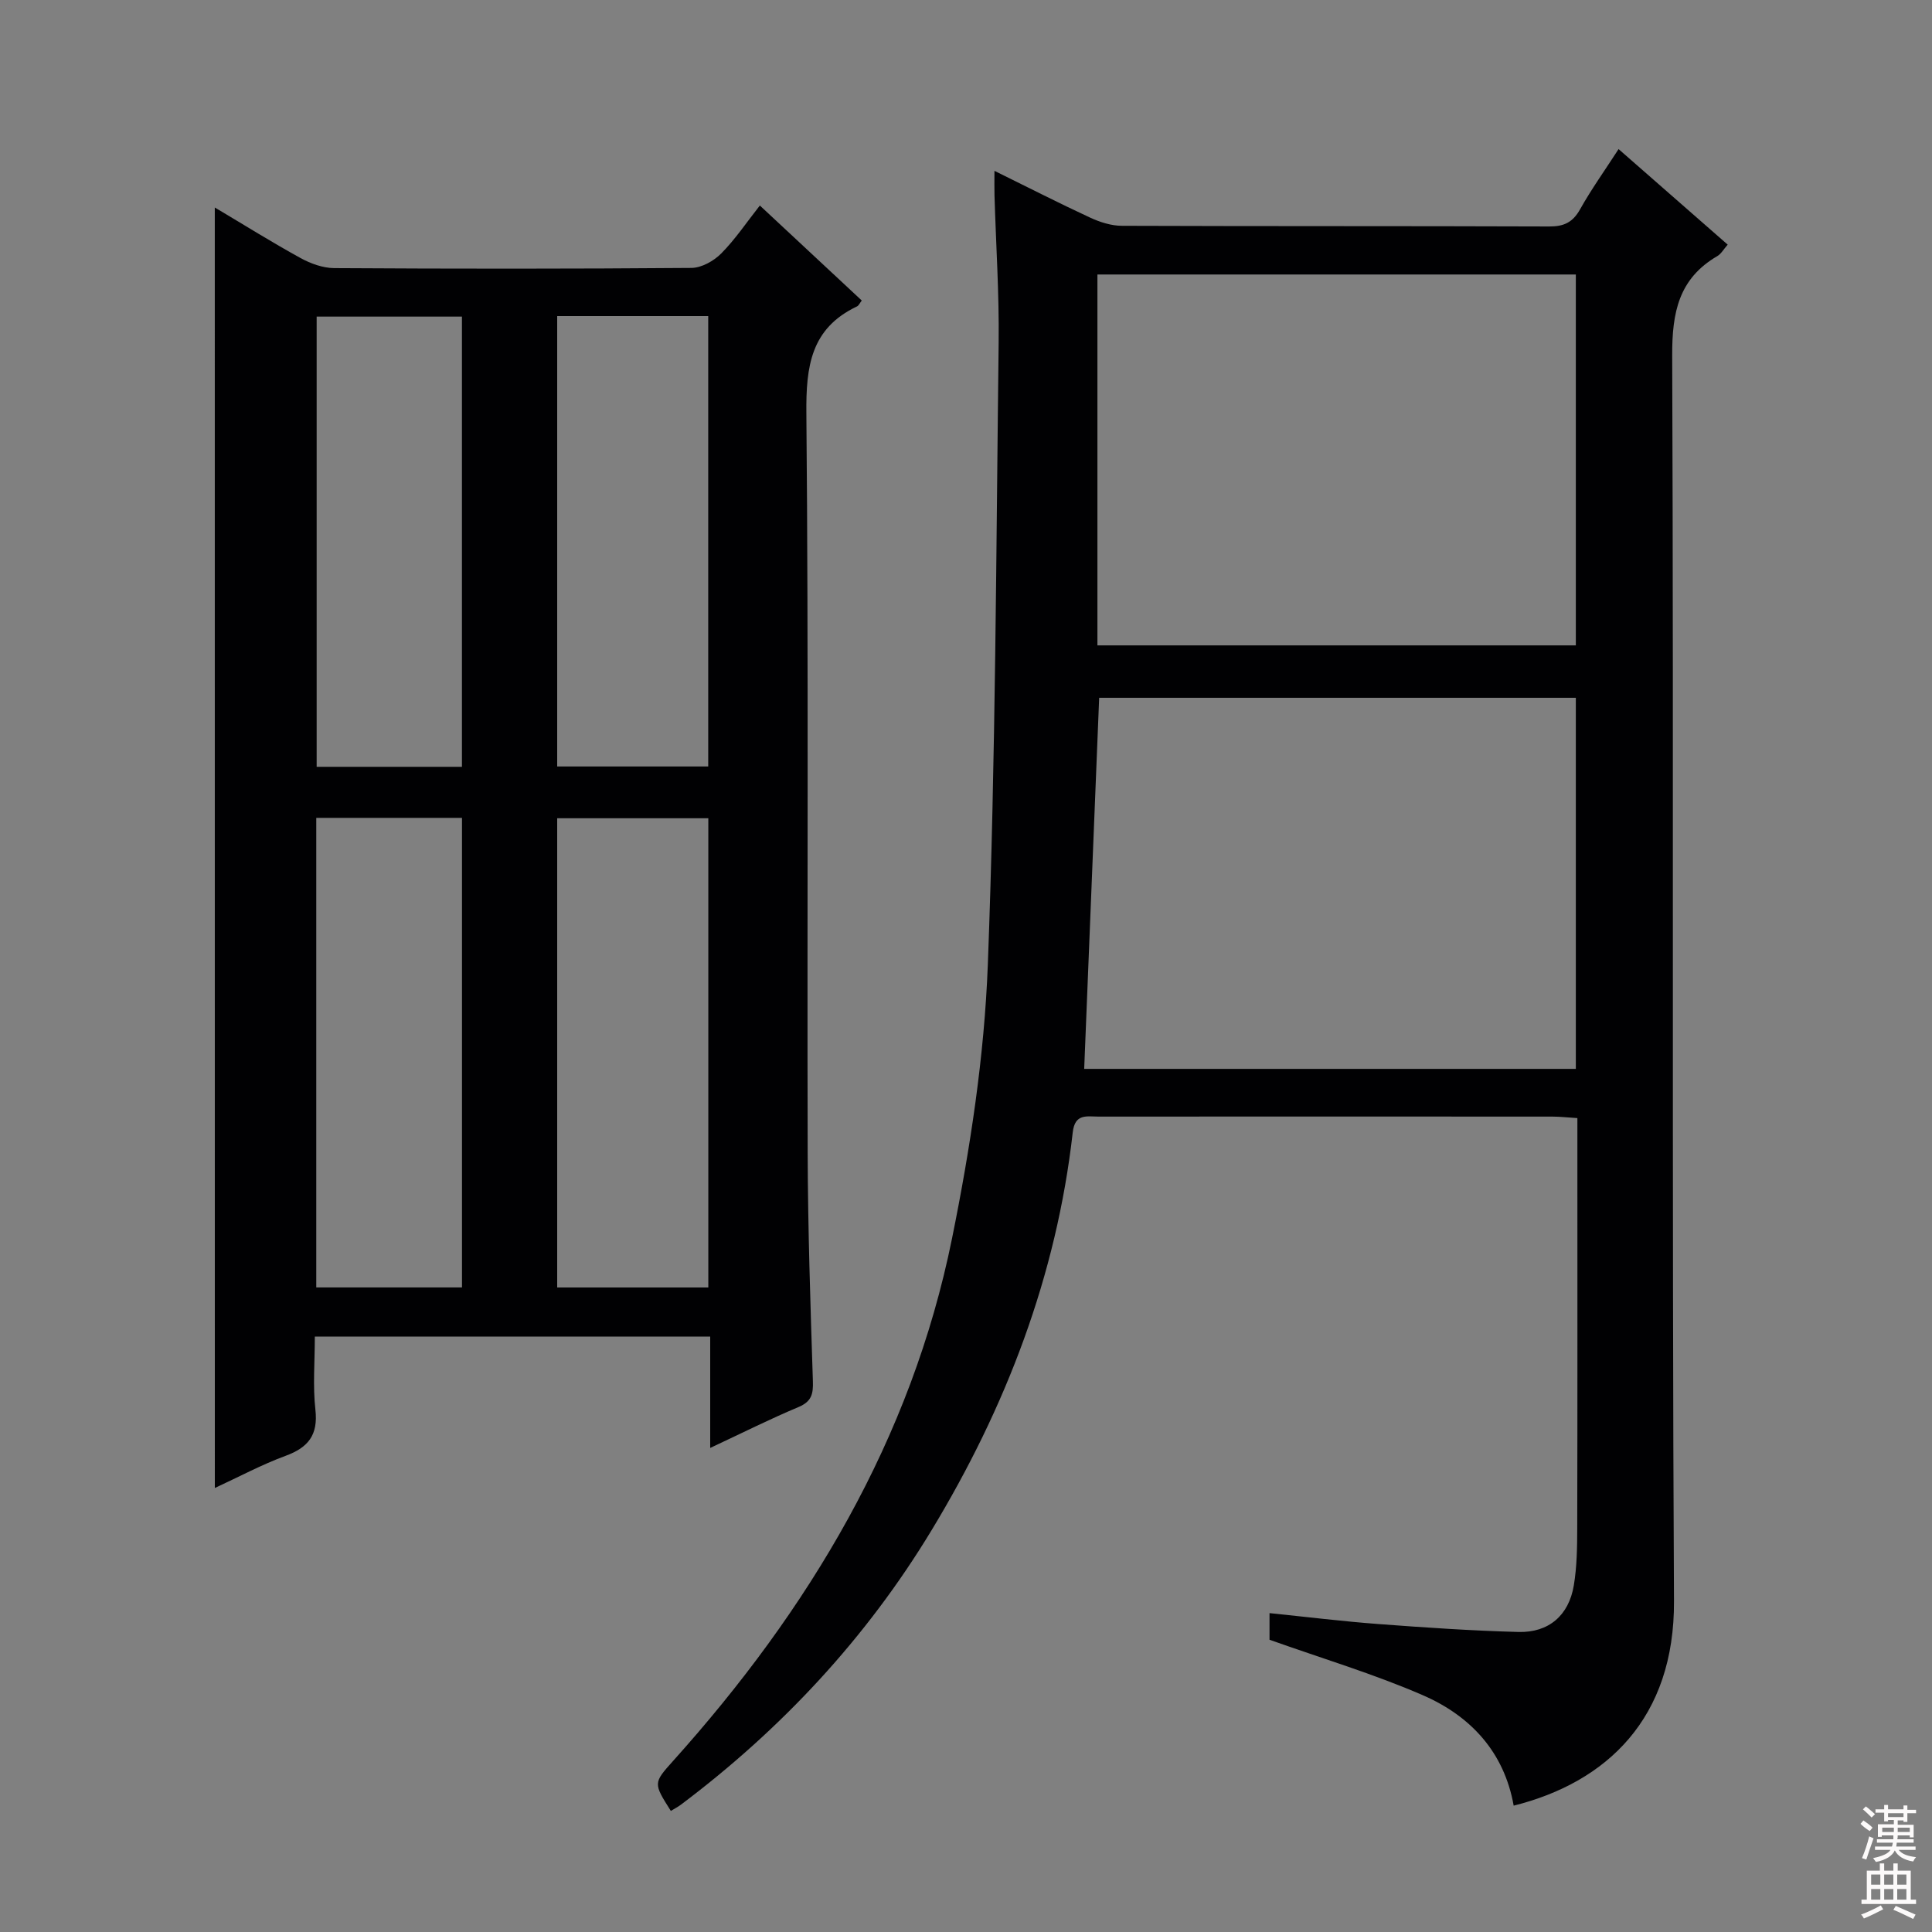 <svg enable-background="new 0 0 400 400" viewBox="0 0 400 400" xmlns="http://www.w3.org/2000/svg"><rect x="0" y="0" width="400" height="400" fill="#808080" stroke="none"/><path d="m313.39 373.84c-1.97-11.14-8.96-18.59-18.82-22.87-10.13-4.4-20.78-7.58-31.73-11.48 0-.98 0-2.91 0-5.51 7.65.78 15.15 1.71 22.67 2.27 9.61.72 19.24 1.38 28.87 1.63 6.27.17 10.43-3.44 11.46-9.63.65-3.9.7-7.93.71-11.9.06-26.16.03-52.32.03-78.47 0-1.97 0-3.94 0-6.39-2-.12-3.59-.31-5.17-.31-31.32-.02-62.64-.02-93.97 0-2.4 0-4.9-.7-5.34 3.26-3.36 29.71-13.83 56.95-29.24 82.4-13.53 22.35-31.03 41.11-51.87 56.79-.66.49-1.4.87-2.1 1.3-3.63-5.74-3.65-5.76.47-10.35 28.14-31.33 49.31-66.54 57.75-108.19 3.78-18.65 6.69-37.72 7.41-56.7 1.62-42.9 1.72-85.86 2.24-128.79.12-10.14-.56-20.28-.86-30.43-.04-1.43-.01-2.86-.01-5.1 7.11 3.5 13.41 6.72 19.82 9.69 2.03.94 4.38 1.69 6.58 1.69 29.49.11 58.98.03 88.47.14 3.03.01 4.86-.85 6.37-3.54 2.33-4.16 5.13-8.07 7.98-12.48 7.7 6.74 15.03 13.16 22.59 19.78-.85.96-1.35 1.9-2.13 2.36-8.01 4.67-9.39 11.67-9.36 20.55.33 85.97-.08 171.94.37 257.91.14 24.28-13.91 37.55-33.19 42.37zm12.87-152.54c0-25.95 0-51.37 0-76.83-33.2 0-66.06 0-98.69 0-1.04 25.78-2.07 51.16-3.1 76.83zm-99.05-87.68h99.05c0-25.79 0-51.21 0-76.79-33.19 0-66.05 0-99.05 0z" fill="#010103"/><path d="m44.47 42.96c6.08 3.61 11.83 7.21 17.76 10.47 2.08 1.14 4.61 2.06 6.94 2.08 24.66.15 49.33.16 73.99-.04 2.09-.02 4.61-1.43 6.15-2.98 2.9-2.92 5.22-6.4 8.01-9.94 7.2 6.71 14.12 13.16 21.1 19.67-.42.54-.63 1.05-.99 1.22-9.56 4.54-10.57 12.4-10.48 22.12.47 50.99.14 101.99.27 152.98.04 15.81.57 31.62 1.08 47.43.09 2.68-.29 4.21-2.99 5.35-5.94 2.49-11.71 5.39-18.27 8.46 0-8.09 0-15.46 0-23.05-27.47 0-54.38 0-81.86 0 0 5.25-.43 10.24.12 15.13.59 5.24-1.47 7.83-6.19 9.56-4.94 1.82-9.62 4.34-14.63 6.65-.01-88.45-.01-176.46-.01-265.11zm102.18 223.6c0-32.61 0-64.95 0-97.15-10.74 0-21.12 0-31.29 0v97.15zm-51-.01c0-32.59 0-64.93 0-97.22-10.25 0-20.15 0-30.17 0v97.22zm19.71-201.11v93.25h31.27c0-31.21 0-62.19 0-93.25-10.61 0-20.85 0-31.27 0zm-19.72 93.32c0-31.42 0-62.32 0-93.21-10.26 0-20.16 0-30.08 0v93.21z" fill="#010103"/><g fill="#fcfafa"><path d="m385.2 377.6.6-.7c.6.4 1.3.9 1.9 1.5l-.6.7c-.8-.5-1.4-1-1.9-1.5zm.3 7.1c.6-1.4 1.1-2.9 1.5-4.5.3.1.6.3.9.4-.5 1.4-1 2.9-1.5 4.4zm.2-10.1.6-.6c.7.5 1.3 1.1 1.9 1.6l-.7.7c-.6-.6-1.2-1.2-1.8-1.7zm8.4-.8h.8v.9h1.8v.7h-1.8v1.8h-.8v-.3h-1.2v.9h3.3v2.6h-.8v-.4h-2.5c0 .3 0 .6-.1.8h3.4v.7h-3.5c0 .3-.1.6-.1.8h4v.7h-3.5c.7.9 1.9 1.3 3.6 1.5-.2.2-.4.5-.6.9-1.9-.3-3.2-1.1-3.8-2.3-.5 1.1-1.8 2-3.9 2.4-.2-.3-.4-.5-.6-.8 1.9-.4 3.1-.9 3.6-1.7h-3.2v-.7h3.5c.1-.2.1-.5.2-.8h-3.3v-.7h3.4c0-.2 0-.5 0-.8h-2.4v.3h-.8v-2.6h3.3v-.9h-1.2v.3h-.8v-1.8h-1.8v-.7h1.8v-.9h.8v.9h3.2zm-4.4 5.5h2.4c0-.3 0-.6 0-.9h-2.4zm1.2-3.1h3.2v-.8h-3.2zm4.4 2.2h-2.4v.9h2.5v-.9z"/><path d="m389.2 385.8h.9v1.5h1.9v-1.5h.9v1.5h2.7v6h1.1v.9h-11.3v-.9h1.1v-6h2.7zm.2 8.7.5.8c-1.2.6-2.5 1.3-4 1.9-.2-.3-.3-.6-.6-.8 1.6-.6 3-1.3 4.1-1.9zm-2-4.3h1.9v-2.1h-1.9zm0 3.1h1.9v-2.2h-1.9zm2.7-3.1h1.9v-2.1h-1.9zm0 3.1h1.9v-2.2h-1.9zm2.4 1.3c1.4.6 2.7 1.2 4.1 1.8l-.5.9c-1.5-.7-2.8-1.4-4.1-1.9zm2.2-6.5h-1.9v2.1h1.9zm-1.9 5.2h1.9v-2.2h-1.9z"/></g></svg>